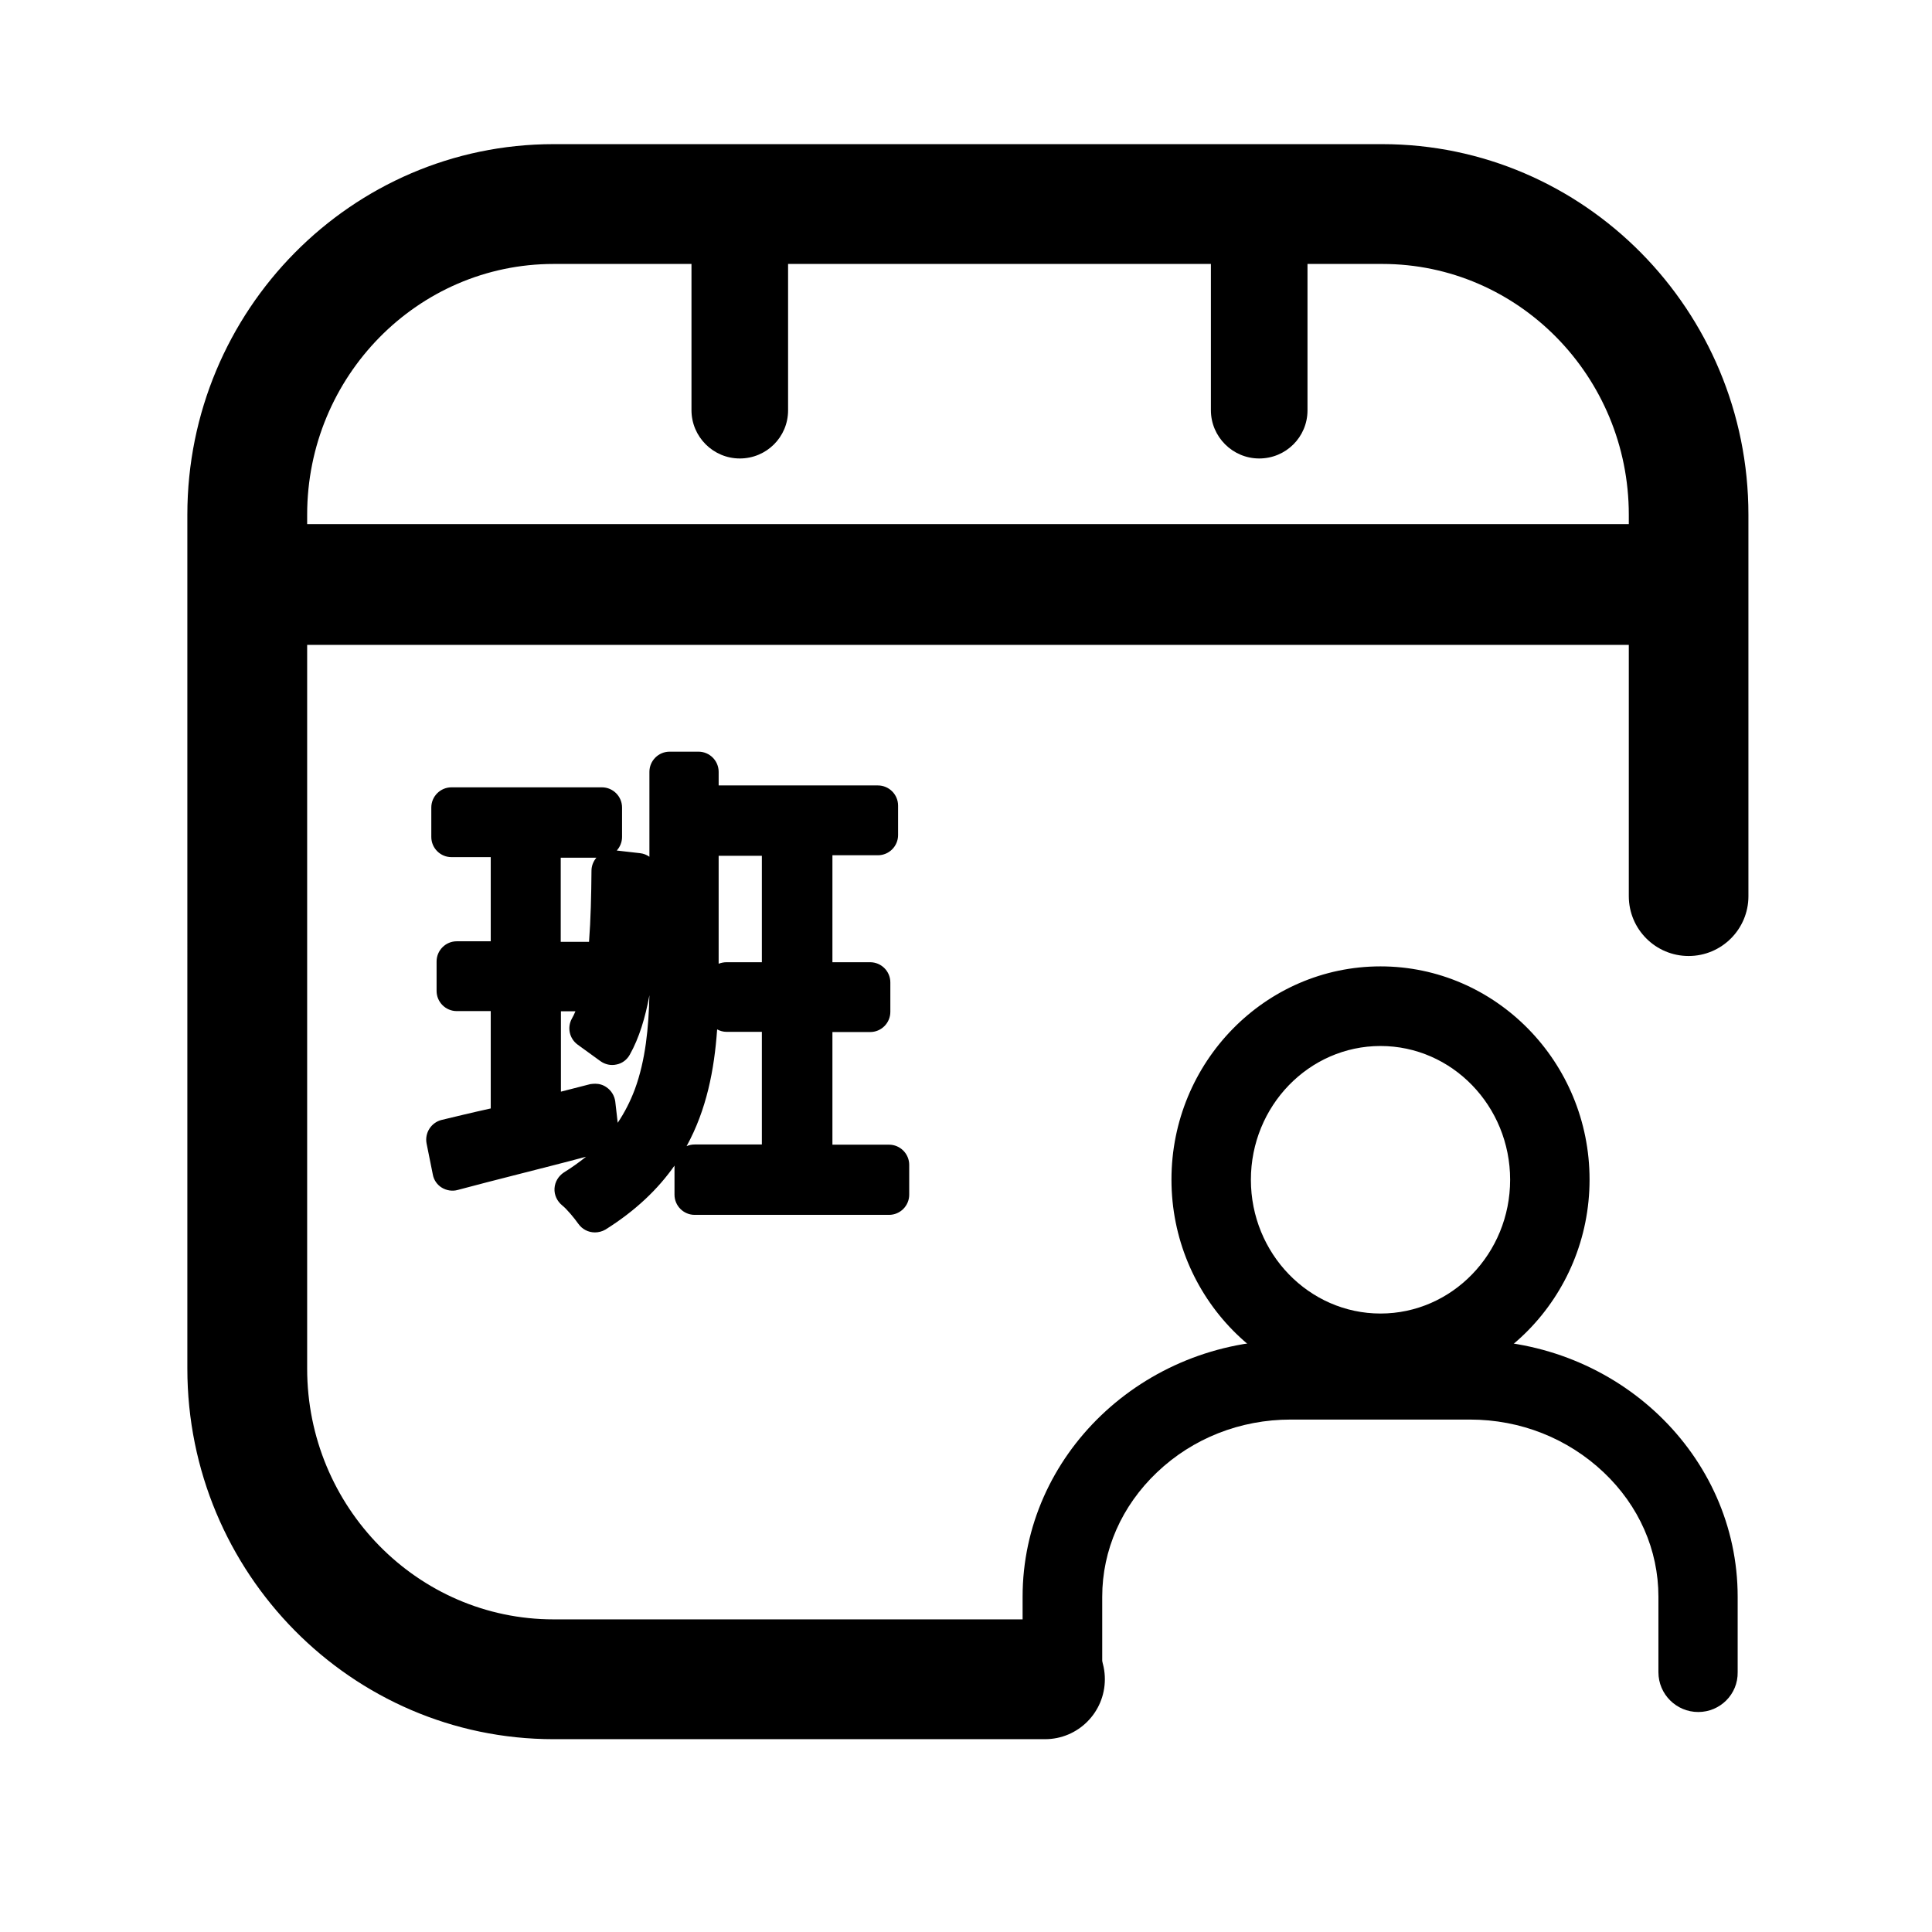 <?xml version="1.0" standalone="no"?><!DOCTYPE svg PUBLIC "-//W3C//DTD SVG 1.1//EN" "http://www.w3.org/Graphics/SVG/1.1/DTD/svg11.dtd"><svg t="1691470575293" class="icon" viewBox="0 0 1024 1024" version="1.1" xmlns="http://www.w3.org/2000/svg" p-id="12348" xmlns:xlink="http://www.w3.org/1999/xlink" width="200" height="200"><path d="M553.9 921.8H293.4c-107 0-194.1-88.1-194.1-196.4V272.8c0-108.3 87.1-196.4 194.1-196.4h439.2c107 0 194.1 88.1 194.1 196.4V475c0 17.5-14.2 31.7-31.7 31.7s-31.7-14.2-31.7-31.7V272.8c0-73.3-58.6-132.9-130.6-132.9H293.4c-72 0-130.6 59.6-130.6 132.9v452.6c0 73.3 58.6 132.9 130.6 132.9h260.5c17.5 0 31.7 14.2 31.7 31.7 0 17.6-14.2 31.8-31.7 31.8z" fill="#000000" p-id="12349"></path><path d="M892.1 341.8H143.5c-17.7 0-32-14.3-32-32s14.3-32 32-32h748.6c17.7 0 32 14.3 32 32s-14.3 32-32 32z" fill="#000000" p-id="12350"></path><path d="M317.3 600.4c-27.1 7.4-55.7 14.3-77.4 20.2l-3.3-16.4c9.4-2.3 21.2-5.1 34.2-7.9v-70.8h-28.6v-15.6h28.6V444h-31.4v-15.6h79.7V444h-32.4v65.9H313v15.6h-26.3v67l28.9-7.4 1.7 15.3z m52.9-82.9c0 51.4-6.4 94.6-55 125-2.3-3.3-7.2-9.2-10.7-12 44.7-27.6 50.4-67 50.4-113V409.4h15.3v108.1z m-57.7 27.7c10.2-18.4 11.5-51.4 11.8-83.6l13.8 1.5c-0.5 34-1.8 69.5-13.5 90.7l-12.1-8.6z m158.7 72V633h-103v-15.8h46.3v-81h-29.4v-15.6h29.4v-77.7h-34.2v-15.6h85.1v15.6h-34.8v77.7h30.7v15.6h-30.7v81h40.6z" p-id="12351" fill="#000000"></path><path d="M315.3 653.2c-3.4 0-6.7-1.6-8.8-4.6-2.1-3-6.2-7.9-8.5-9.7-2.7-2.2-4.3-5.5-4.1-9s2.1-6.6 5-8.5c4.2-2.6 8.1-5.4 11.7-8.3-11.9 3.2-23.9 6.2-35.6 9.2-11.7 3-22.8 5.8-32.4 8.4-2.8 0.8-5.9 0.3-8.4-1.2s-4.3-4.1-4.8-7l-3.3-16.4c-1.1-5.6 2.4-11.1 7.9-12.5 7.1-1.7 16.1-3.9 26.1-6.1v-51.6h-18c-5.9 0-10.7-4.8-10.7-10.7v-15.6c0-5.9 4.8-10.7 10.7-10.7h18v-44.6h-20.8c-5.9 0-10.7-4.8-10.7-10.7V428c0-5.9 4.8-10.7 10.7-10.7H319c5.9 0 10.7 4.8 10.7 10.7v15.6c0 2.8-1.1 5.3-2.8 7.2l12.3 1.4c1.9 0.2 3.6 0.9 5 1.9v-45c0-5.9 4.8-10.7 10.7-10.7h15.3c5.9 0 10.7 4.8 10.7 10.7v7.2h84.4c5.9 0 10.7 4.8 10.7 10.7v15.6c0 5.9-4.8 10.7-10.7 10.7h-24.1V510h20c5.9 0 10.7 4.8 10.7 10.7v15.6c0 5.9-4.8 10.7-10.7 10.7h-20v59.7h30c5.9 0 10.7 4.8 10.7 10.7v15.8c0 5.9-4.8 10.7-10.7 10.7h-103c-5.9 0-10.7-4.8-10.7-10.7v-15.4c-8.7 12.4-20.5 23.8-36.6 33.9-1.7 1-3.7 1.5-5.6 1.5z m64.8-107.6c-1.5 21.4-5.6 42.6-16.2 61.9 1.3-0.6 2.8-0.9 4.3-0.9h35.6v-59.7h-18.7c-1.8 0-3.5-0.5-5-1.3z m-64.6 28.8c2.1 0 4.2 0.6 6 1.9 2.5 1.7 4.2 4.5 4.6 7.5l1.3 11.3c3.7-5.5 6.7-11.4 9.1-17.8 5.7-15.5 7.3-32.8 7.7-49.8-2.2 11.9-5.4 22.6-10.4 31.5-1.5 2.7-4 4.6-7 5.2-3 0.7-6.1 0-8.6-1.8l-12-8.7c-4.4-3.2-5.7-9.1-3.1-13.8 0.7-1.2 1.3-2.5 1.9-3.9h-7.7v42.6l15.6-4c0.9-0.1 1.7-0.2 2.6-0.2z m106.2-46l0.8 0.8c0.2-0.3 0.5-0.6 0.8-0.8l-0.8-0.8c-0.2 0.3-0.5 0.5-0.8 0.8z m-143.6-10.7c0.2 0.2 0.5 0.4 0.7 0.7 0.2-0.2 0.4-0.5 0.7-0.7-0.2-0.2-0.5-0.4-0.7-0.7-0.3 0.2-0.5 0.5-0.7 0.7z m102.8-64.1v57.2c1.3-0.5 2.7-0.8 4.2-0.8h18.7v-56.4h-22.9z m-83.6 45.6h14.9c0.9-11.8 1.2-24.8 1.3-37.7 0-2.6 1-5 2.6-6.9h-18.9v44.6zM731.7 738.2c-61.1 0-110.8-50.7-110.8-113s49.7-113 110.8-113 110.8 50.7 110.8 113-49.7 113-110.8 113z m0-183.8c-37.9 0-68.7 31.8-68.7 70.9 0 39.1 30.8 70.9 68.7 70.9s68.7-31.8 68.7-70.9c0-39.1-30.8-70.9-68.7-70.9z" fill="#000000" p-id="12352"></path><path d="M900.1 907.4c-11.6 0-21.1-9.4-21.1-21.1v-40c0-24.8-10.3-48.2-29-65.9-19-18-44.1-28-70.9-28h-95c-26.7 0-51.9 9.9-70.9 28-18.7 17.8-29 41.2-29 65.9v40c0 11.6-9.4 21.1-21.1 21.1S542 898 542 886.3v-40c0-75 63.7-136 142-136h95c78.3 0 142 61 142 136v40c0.2 11.7-9.3 21.1-20.9 21.1z" fill="#000000" p-id="12353"></path><path d="M392.1 243c-14.1 0-25.6-11.5-25.6-25.6V118c0-14.1 11.5-25.6 25.6-25.6s25.6 11.5 25.6 25.6v99.5c0 14.1-11.4 25.5-25.6 25.5zM667.4 243c-14.1 0-25.6-11.5-25.6-25.6V118c0-14.1 11.5-25.6 25.6-25.6S693 103.9 693 118v99.5c0 14.1-11.4 25.5-25.6 25.5z" fill="#000000" p-id="12354"></path></svg>